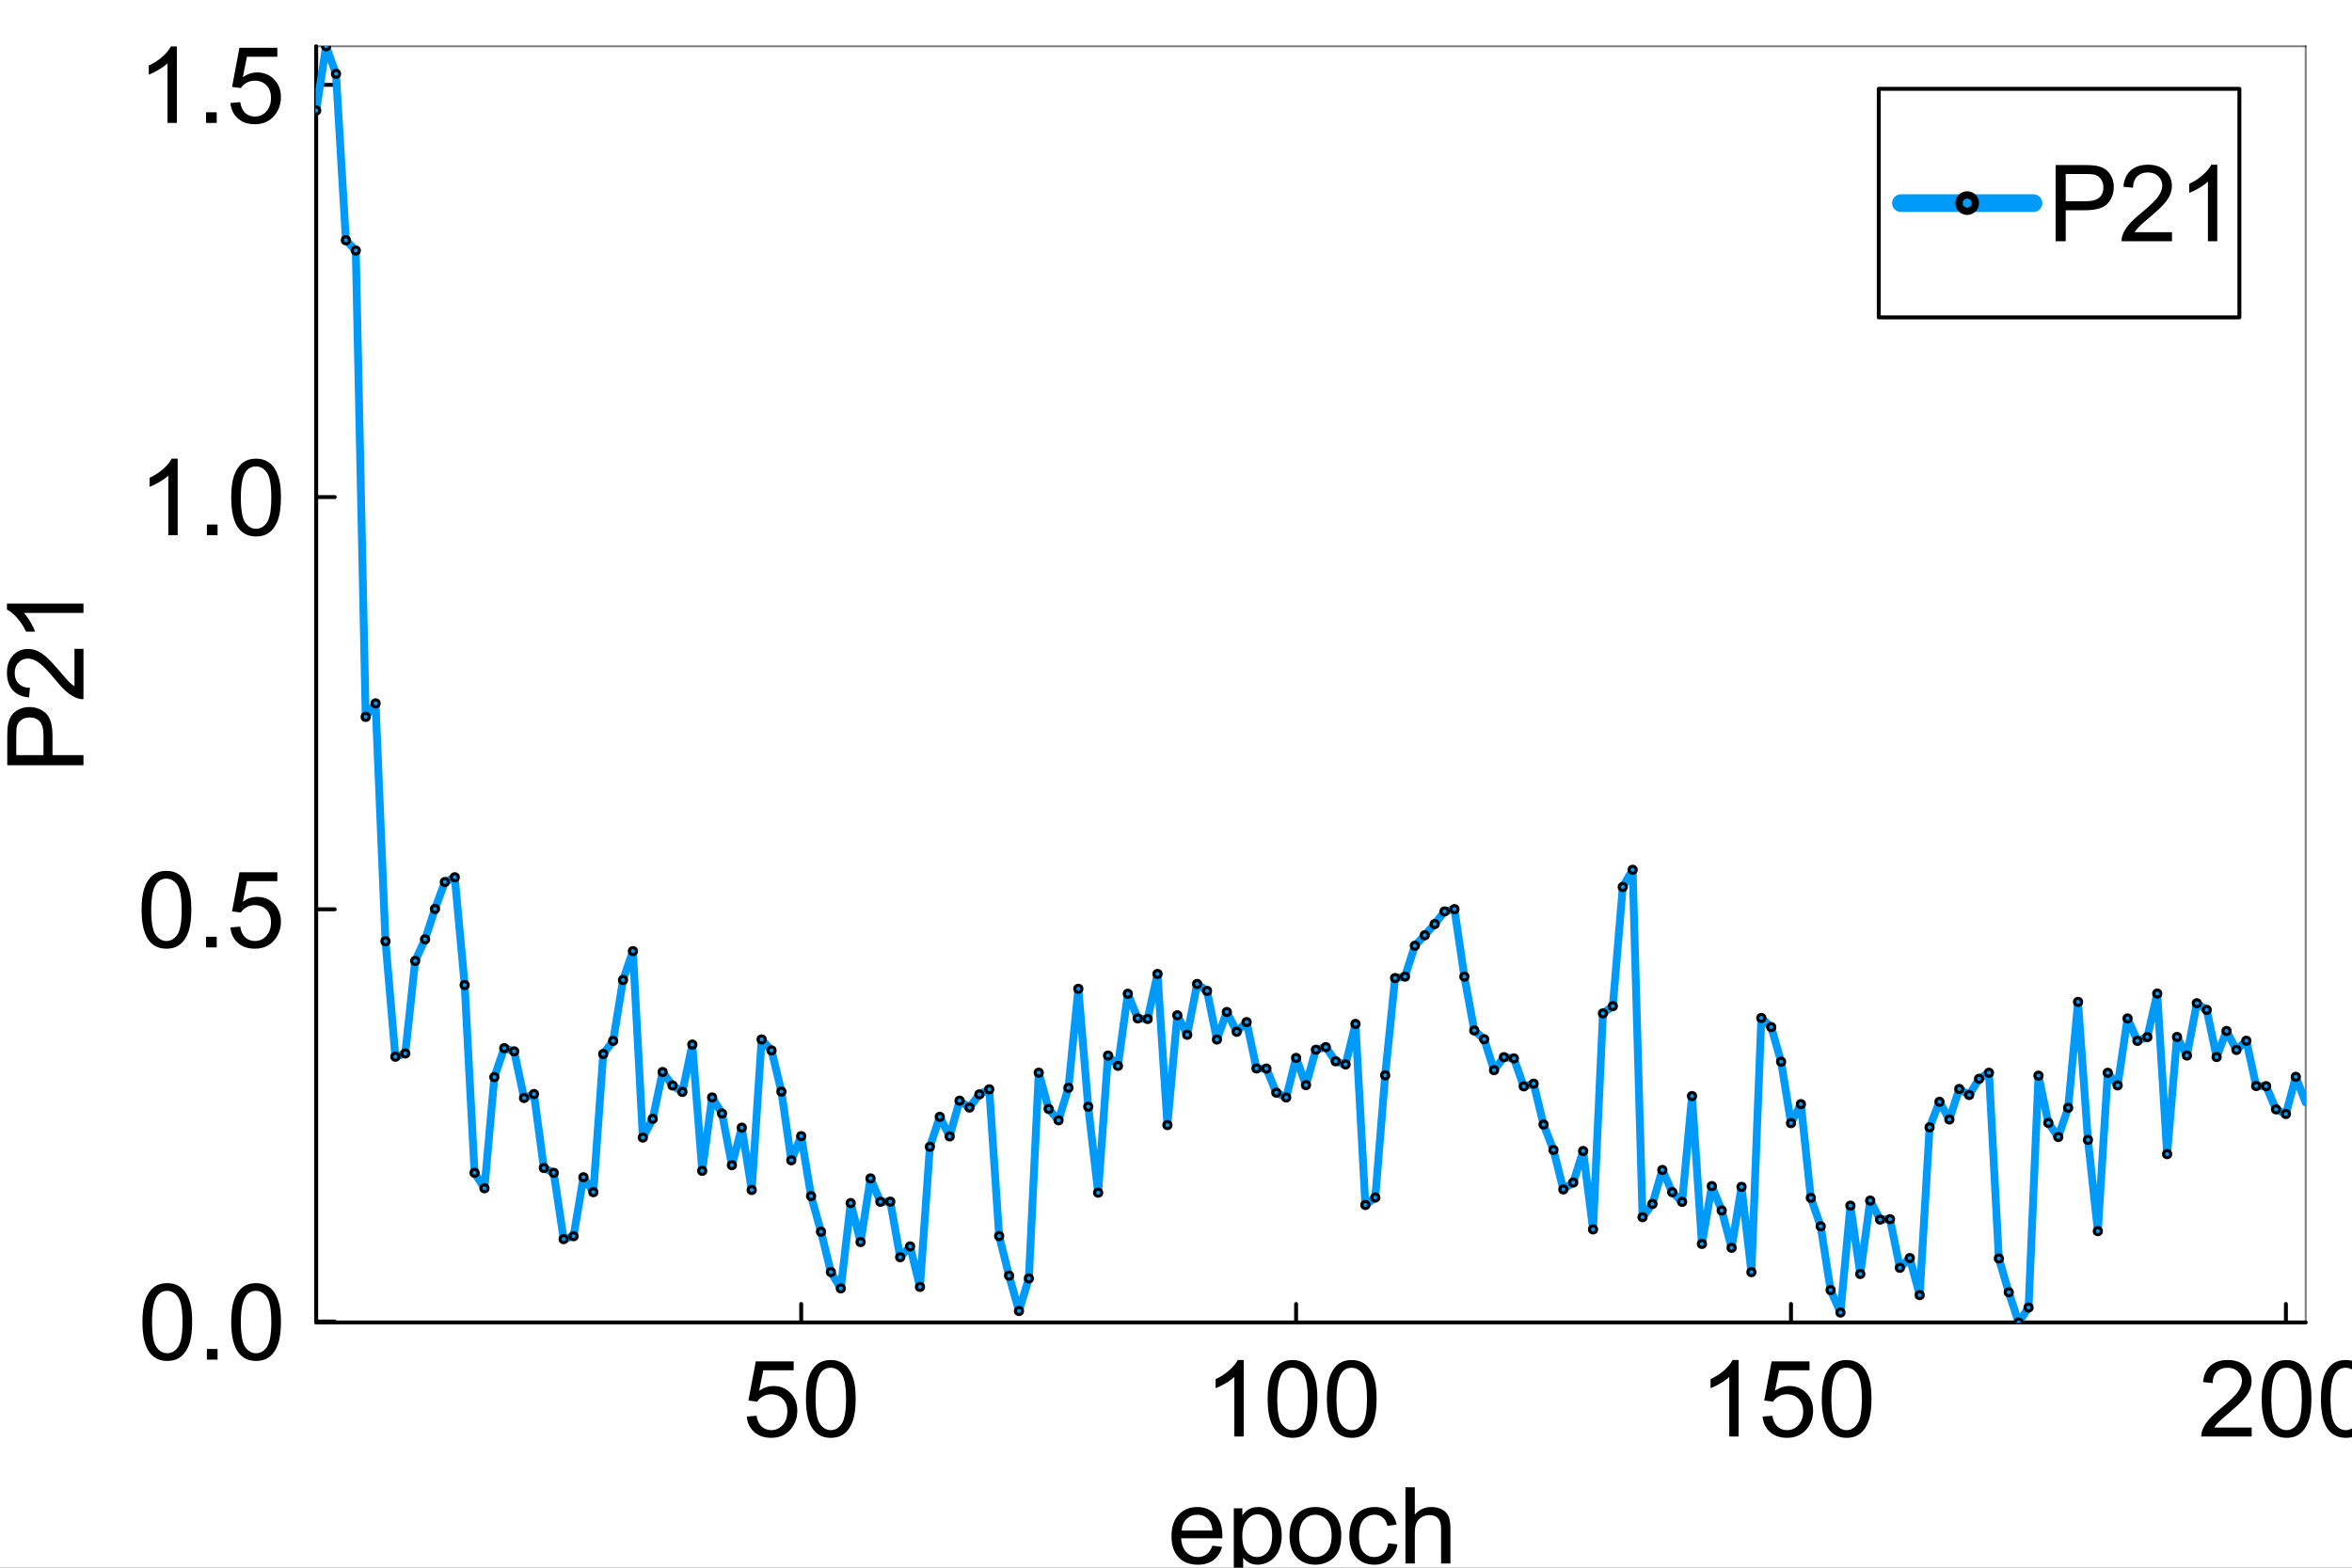<?xml version="1.0" encoding="utf-8"?>
<svg xmlns="http://www.w3.org/2000/svg" xmlns:xlink="http://www.w3.org/1999/xlink" width="600" height="400" viewBox="0 0 2400 1600">
<rect x="0" y="0" width="2400" height="1600" fill="#333333" stroke="none"/>
<defs>
  <clipPath id="clip050">
    <rect x="0" y="0" width="2400" height="1600"/>
  </clipPath>
</defs>
<path clip-path="url(#clip050)" d="M0 1600 L2400 1600 L2400 8.88178e-14 L0 8.88178e-14  Z" fill="#ffffff" fill-rule="evenodd" fill-opacity="1"/>
<defs>
  <clipPath id="clip051">
    <rect x="480" y="0" width="1681" height="1600"/>
  </clipPath>
</defs>
<path clip-path="url(#clip050)" d="M322.653 1349.74 L2352.76 1349.74 L2352.76 47.244 L322.653 47.244  Z" fill="#ffffff" fill-rule="evenodd" fill-opacity="1"/>
<defs>
  <clipPath id="clip052">
    <rect x="322" y="47" width="2031" height="1303"/>
  </clipPath>
</defs>
<polyline clip-path="url(#clip050)" style="stroke:#000000; stroke-linecap:round; stroke-linejoin:round; stroke-width:4; stroke-opacity:1; fill:none" points="322.653,1349.74 2352.76,1349.74 "/>
<polyline clip-path="url(#clip050)" style="stroke:#000000; stroke-linecap:round; stroke-linejoin:round; stroke-width:2; stroke-opacity:0.5; fill:none" points="322.653,47.244 2352.76,47.244 "/>
<polyline clip-path="url(#clip050)" style="stroke:#000000; stroke-linecap:round; stroke-linejoin:round; stroke-width:4; stroke-opacity:1; fill:none" points="817.554,1349.74 817.554,1330.84 "/>
<polyline clip-path="url(#clip050)" style="stroke:#000000; stroke-linecap:round; stroke-linejoin:round; stroke-width:4; stroke-opacity:1; fill:none" points="1322.55,1349.74 1322.55,1330.84 "/>
<polyline clip-path="url(#clip050)" style="stroke:#000000; stroke-linecap:round; stroke-linejoin:round; stroke-width:4; stroke-opacity:1; fill:none" points="1827.56,1349.74 1827.56,1330.84 "/>
<polyline clip-path="url(#clip050)" style="stroke:#000000; stroke-linecap:round; stroke-linejoin:round; stroke-width:4; stroke-opacity:1; fill:none" points="2332.56,1349.74 2332.56,1330.84 "/>
<path clip-path="url(#clip050)" d="M761.992 1445.77 L772.017 1444.92 Q773.131 1452.24 777.162 1455.96 Q781.247 1459.62 786.975 1459.62 Q793.871 1459.62 798.645 1454.42 Q803.418 1449.22 803.418 1440.63 Q803.418 1432.46 798.804 1427.74 Q794.242 1423.02 786.816 1423.02 Q782.201 1423.02 778.488 1425.14 Q774.775 1427.21 772.654 1430.55 L763.69 1429.38 L771.222 1389.44 L809.889 1389.44 L809.889 1398.56 L778.86 1398.56 L774.669 1419.46 Q781.671 1414.58 789.362 1414.58 Q799.546 1414.58 806.548 1421.64 Q813.549 1428.69 813.549 1439.78 Q813.549 1450.33 807.396 1458.02 Q799.918 1467.47 786.975 1467.47 Q776.367 1467.47 769.63 1461.53 Q762.947 1455.58 761.992 1445.77 Z" fill="#000000" fill-rule="nonzero" fill-opacity="1" /><path clip-path="url(#clip050)" d="M822.407 1427.79 Q822.407 1414 825.219 1405.62 Q828.083 1397.18 833.652 1392.62 Q839.275 1388.06 847.762 1388.06 Q854.021 1388.06 858.741 1390.61 Q863.462 1393.1 866.539 1397.87 Q869.615 1402.6 871.365 1409.44 Q873.116 1416.23 873.116 1427.79 Q873.116 1441.48 870.305 1449.91 Q867.493 1458.29 861.871 1462.9 Q856.301 1467.47 847.762 1467.47 Q836.517 1467.47 830.099 1459.4 Q822.407 1449.7 822.407 1427.79 M832.22 1427.79 Q832.22 1446.94 836.676 1453.3 Q841.184 1459.62 847.762 1459.62 Q854.339 1459.62 858.794 1453.25 Q863.303 1446.89 863.303 1427.79 Q863.303 1408.59 858.794 1402.28 Q854.339 1395.96 847.656 1395.96 Q841.078 1395.96 837.153 1401.53 Q832.22 1408.64 832.22 1427.79 Z" fill="#000000" fill-rule="nonzero" fill-opacity="1" /><path clip-path="url(#clip050)" d="M1269.09 1466.14 L1259.54 1466.14 L1259.54 1405.3 Q1256.09 1408.59 1250.47 1411.88 Q1244.9 1415.17 1240.45 1416.81 L1240.45 1407.58 Q1248.45 1403.82 1254.45 1398.46 Q1260.44 1393.1 1262.94 1388.06 L1269.09 1388.06 L1269.09 1466.14 Z" fill="#000000" fill-rule="nonzero" fill-opacity="1" /><path clip-path="url(#clip050)" d="M1293.54 1427.79 Q1293.54 1414 1296.35 1405.62 Q1299.22 1397.18 1304.79 1392.62 Q1310.41 1388.06 1318.89 1388.06 Q1325.15 1388.06 1329.87 1390.61 Q1334.6 1393.1 1337.67 1397.87 Q1340.75 1402.6 1342.5 1409.44 Q1344.25 1416.23 1344.25 1427.79 Q1344.25 1441.48 1341.44 1449.91 Q1338.63 1458.29 1333 1462.9 Q1327.43 1467.47 1318.89 1467.47 Q1307.65 1467.47 1301.23 1459.4 Q1293.54 1449.7 1293.54 1427.79 M1303.35 1427.79 Q1303.35 1446.94 1307.81 1453.3 Q1312.32 1459.62 1318.89 1459.62 Q1325.47 1459.62 1329.93 1453.25 Q1334.44 1446.89 1334.44 1427.79 Q1334.44 1408.59 1329.93 1402.28 Q1325.47 1395.96 1318.79 1395.96 Q1312.21 1395.96 1308.29 1401.53 Q1303.35 1408.64 1303.35 1427.79 Z" fill="#000000" fill-rule="nonzero" fill-opacity="1" /><path clip-path="url(#clip050)" d="M1353.96 1427.79 Q1353.96 1414 1356.77 1405.62 Q1359.63 1397.18 1365.2 1392.62 Q1370.82 1388.06 1379.31 1388.06 Q1385.57 1388.06 1390.29 1390.61 Q1395.01 1393.1 1398.09 1397.87 Q1401.16 1402.6 1402.91 1409.44 Q1404.66 1416.23 1404.66 1427.79 Q1404.66 1441.48 1401.85 1449.91 Q1399.04 1458.29 1393.42 1462.9 Q1387.85 1467.47 1379.31 1467.47 Q1368.06 1467.47 1361.65 1459.4 Q1353.96 1449.7 1353.96 1427.79 M1363.77 1427.79 Q1363.77 1446.94 1368.22 1453.3 Q1372.73 1459.62 1379.31 1459.62 Q1385.89 1459.62 1390.34 1453.25 Q1394.85 1446.89 1394.85 1427.79 Q1394.85 1408.59 1390.34 1402.28 Q1385.89 1395.96 1379.2 1395.96 Q1372.63 1395.96 1368.7 1401.53 Q1363.77 1408.64 1363.77 1427.79 Z" fill="#000000" fill-rule="nonzero" fill-opacity="1" /><path clip-path="url(#clip050)" d="M1774.09 1466.14 L1764.54 1466.14 L1764.54 1405.3 Q1761.09 1408.59 1755.47 1411.88 Q1749.9 1415.17 1745.45 1416.81 L1745.45 1407.58 Q1753.46 1403.82 1759.45 1398.46 Q1765.44 1393.1 1767.94 1388.06 L1774.09 1388.06 L1774.09 1466.14 Z" fill="#000000" fill-rule="nonzero" fill-opacity="1" /><path clip-path="url(#clip050)" d="M1798.54 1445.77 L1808.57 1444.92 Q1809.68 1452.24 1813.71 1455.96 Q1817.8 1459.62 1823.52 1459.62 Q1830.42 1459.62 1835.19 1454.42 Q1839.97 1449.22 1839.97 1440.63 Q1839.97 1432.46 1835.35 1427.74 Q1830.79 1423.02 1823.36 1423.02 Q1818.75 1423.02 1815.04 1425.14 Q1811.32 1427.21 1809.2 1430.55 L1800.24 1429.38 L1807.77 1389.44 L1846.44 1389.44 L1846.44 1398.56 L1815.41 1398.56 L1811.22 1419.46 Q1818.22 1414.58 1825.91 1414.58 Q1836.1 1414.58 1843.1 1421.64 Q1850.1 1428.69 1850.1 1439.78 Q1850.1 1450.33 1843.95 1458.02 Q1836.47 1467.47 1823.52 1467.47 Q1812.92 1467.47 1806.18 1461.53 Q1799.5 1455.58 1798.54 1445.77 Z" fill="#000000" fill-rule="nonzero" fill-opacity="1" /><path clip-path="url(#clip050)" d="M1858.96 1427.79 Q1858.96 1414 1861.77 1405.62 Q1864.63 1397.18 1870.2 1392.62 Q1875.82 1388.06 1884.31 1388.06 Q1890.57 1388.06 1895.29 1390.61 Q1900.01 1393.1 1903.09 1397.87 Q1906.16 1402.6 1907.91 1409.44 Q1909.66 1416.23 1909.66 1427.79 Q1909.66 1441.48 1906.85 1449.91 Q1904.04 1458.29 1898.42 1462.9 Q1892.85 1467.47 1884.31 1467.47 Q1873.07 1467.47 1866.65 1459.4 Q1858.96 1449.7 1858.96 1427.79 M1868.77 1427.79 Q1868.77 1446.94 1873.22 1453.3 Q1877.73 1459.62 1884.31 1459.62 Q1890.89 1459.62 1895.34 1453.25 Q1899.85 1446.89 1899.85 1427.79 Q1899.85 1408.59 1895.34 1402.28 Q1890.89 1395.96 1884.2 1395.96 Q1877.63 1395.96 1873.7 1401.53 Q1868.77 1408.64 1868.77 1427.79 Z" fill="#000000" fill-rule="nonzero" fill-opacity="1" /><path clip-path="url(#clip050)" d="M2297.63 1456.96 L2297.63 1466.14 L2246.23 1466.14 Q2246.12 1462.69 2247.34 1459.51 Q2249.31 1454.26 2253.6 1449.17 Q2257.95 1444.07 2266.12 1437.39 Q2278.8 1426.99 2283.25 1420.95 Q2287.71 1414.85 2287.71 1409.44 Q2287.71 1403.76 2283.62 1399.89 Q2279.59 1395.96 2273.07 1395.96 Q2266.17 1395.96 2262.04 1400.1 Q2257.9 1404.24 2257.85 1411.56 L2248.03 1410.55 Q2249.04 1399.57 2255.62 1393.84 Q2262.2 1388.06 2273.28 1388.06 Q2284.47 1388.06 2291 1394.27 Q2297.52 1400.47 2297.52 1409.65 Q2297.52 1414.32 2295.61 1418.83 Q2293.7 1423.33 2289.25 1428.32 Q2284.84 1433.31 2274.55 1442.01 Q2265.96 1449.22 2263.52 1451.82 Q2261.08 1454.36 2259.49 1456.96 L2297.63 1456.96 Z" fill="#000000" fill-rule="nonzero" fill-opacity="1" /><path clip-path="url(#clip050)" d="M2307.86 1427.79 Q2307.86 1414 2310.68 1405.62 Q2313.54 1397.18 2319.11 1392.62 Q2324.73 1388.06 2333.22 1388.06 Q2339.48 1388.06 2344.2 1390.61 Q2348.92 1393.1 2352 1397.87 Q2355.07 1402.6 2356.82 1409.44 Q2358.57 1416.23 2358.57 1427.79 Q2358.57 1441.48 2355.76 1449.91 Q2352.95 1458.29 2347.33 1462.9 Q2341.76 1467.47 2333.22 1467.47 Q2321.97 1467.47 2315.56 1459.4 Q2307.86 1449.7 2307.86 1427.79 M2317.68 1427.79 Q2317.68 1446.94 2322.13 1453.3 Q2326.64 1459.62 2333.22 1459.62 Q2339.8 1459.62 2344.25 1453.25 Q2348.76 1446.89 2348.76 1427.79 Q2348.76 1408.59 2344.25 1402.28 Q2339.8 1395.96 2333.11 1395.96 Q2326.54 1395.96 2322.61 1401.53 Q2317.68 1408.64 2317.68 1427.79 Z" fill="#000000" fill-rule="nonzero" fill-opacity="1" /><path clip-path="url(#clip050)" d="M2368.28 1427.79 Q2368.28 1414 2371.09 1405.62 Q2373.96 1397.18 2379.52 1392.62 Q2385.15 1388.06 2393.63 1388.06 Q2399.89 1388.06 2404.61 1390.61 Q2409.33 1393.1 2412.41 1397.87 Q2415.49 1402.6 2417.24 1409.44 Q2418.99 1416.23 2418.99 1427.79 Q2418.99 1441.48 2416.18 1449.91 Q2413.37 1458.29 2407.74 1462.9 Q2402.17 1467.47 2393.63 1467.47 Q2382.39 1467.47 2375.97 1459.4 Q2368.28 1449.7 2368.28 1427.79 M2378.09 1427.79 Q2378.09 1446.94 2382.55 1453.3 Q2387.06 1459.62 2393.63 1459.62 Q2400.21 1459.62 2404.67 1453.25 Q2409.18 1446.89 2409.18 1427.79 Q2409.18 1408.59 2404.67 1402.28 Q2400.21 1395.96 2393.53 1395.96 Q2386.95 1395.96 2383.03 1401.53 Q2378.09 1408.64 2378.09 1427.79 Z" fill="#000000" fill-rule="nonzero" fill-opacity="1" /><path clip-path="url(#clip050)" d="M1237.14 1577.55 L1247 1578.77 Q1244.67 1587.42 1238.36 1592.19 Q1232.04 1596.96 1222.23 1596.96 Q1209.87 1596.96 1202.61 1589.38 Q1195.39 1581.74 1195.39 1568 Q1195.39 1553.79 1202.71 1545.94 Q1210.03 1538.09 1221.7 1538.09 Q1233 1538.09 1240.16 1545.78 Q1247.32 1553.47 1247.32 1567.42 Q1247.32 1568.27 1247.27 1569.97 L1205.26 1569.97 Q1205.79 1579.25 1210.51 1584.18 Q1215.23 1589.11 1222.28 1589.11 Q1227.54 1589.11 1231.25 1586.36 Q1234.96 1583.6 1237.14 1577.55 M1205.79 1562.12 L1237.24 1562.12 Q1236.61 1555.01 1233.64 1551.45 Q1229.07 1545.94 1221.81 1545.94 Q1215.23 1545.94 1210.72 1550.34 Q1206.27 1554.74 1205.79 1562.12 Z" fill="#000000" fill-rule="nonzero" fill-opacity="1" /><path clip-path="url(#clip050)" d="M1258.99 1617.28 L1258.99 1539.36 L1267.69 1539.36 L1267.69 1546.68 Q1270.77 1542.38 1274.64 1540.26 Q1278.51 1538.09 1284.03 1538.09 Q1291.24 1538.09 1296.76 1541.8 Q1302.27 1545.51 1305.08 1552.3 Q1307.89 1559.04 1307.89 1567.1 Q1307.89 1575.75 1304.77 1582.7 Q1301.69 1589.59 1295.75 1593.3 Q1289.86 1596.96 1283.34 1596.96 Q1278.56 1596.96 1274.74 1594.95 Q1270.98 1592.93 1268.54 1589.86 L1268.54 1617.28 L1258.99 1617.28 M1267.64 1567.84 Q1267.64 1578.72 1272.04 1583.92 Q1276.44 1589.11 1282.7 1589.11 Q1289.06 1589.11 1293.57 1583.76 Q1298.14 1578.35 1298.14 1567.05 Q1298.14 1556.28 1293.68 1550.92 Q1289.28 1545.57 1283.12 1545.57 Q1277.02 1545.57 1272.3 1551.3 Q1267.64 1556.97 1267.64 1567.84 Z" fill="#000000" fill-rule="nonzero" fill-opacity="1" /><path clip-path="url(#clip050)" d="M1315.85 1567.53 Q1315.85 1551.88 1324.55 1544.35 Q1331.82 1538.09 1342.27 1538.09 Q1353.88 1538.09 1361.26 1545.73 Q1368.63 1553.31 1368.63 1566.73 Q1368.63 1577.6 1365.34 1583.86 Q1362.1 1590.07 1355.85 1593.52 Q1349.64 1596.96 1342.27 1596.96 Q1330.44 1596.96 1323.12 1589.38 Q1315.85 1581.79 1315.85 1567.53 M1325.66 1567.53 Q1325.66 1578.35 1330.38 1583.76 Q1335.11 1589.11 1342.27 1589.11 Q1349.37 1589.11 1354.09 1583.7 Q1358.82 1578.29 1358.82 1567.21 Q1358.82 1556.76 1354.04 1551.4 Q1349.32 1545.99 1342.27 1545.99 Q1335.11 1545.99 1330.38 1551.35 Q1325.66 1556.71 1325.66 1567.53 Z" fill="#000000" fill-rule="nonzero" fill-opacity="1" /><path clip-path="url(#clip050)" d="M1416.58 1575.06 L1425.97 1576.28 Q1424.43 1585.99 1418.06 1591.5 Q1411.75 1596.96 1402.52 1596.96 Q1390.96 1596.96 1383.9 1589.43 Q1376.9 1581.85 1376.9 1567.74 Q1376.9 1558.62 1379.93 1551.77 Q1382.95 1544.93 1389.1 1541.54 Q1395.31 1538.09 1402.58 1538.09 Q1411.75 1538.09 1417.59 1542.76 Q1423.42 1547.37 1425.07 1555.91 L1415.78 1557.34 Q1414.46 1551.67 1411.06 1548.8 Q1407.72 1545.94 1402.95 1545.94 Q1395.73 1545.94 1391.22 1551.14 Q1386.72 1556.28 1386.72 1567.47 Q1386.72 1578.82 1391.07 1583.97 Q1395.41 1589.11 1402.42 1589.11 Q1408.04 1589.11 1411.8 1585.67 Q1415.57 1582.22 1416.58 1575.06 Z" fill="#000000" fill-rule="nonzero" fill-opacity="1" /><path clip-path="url(#clip050)" d="M1434.14 1595.69 L1434.14 1517.93 L1443.68 1517.93 L1443.68 1545.83 Q1450.37 1538.09 1460.55 1538.09 Q1466.81 1538.09 1471.42 1540.58 Q1476.04 1543.02 1478 1547.37 Q1480.02 1551.72 1480.02 1559.99 L1480.02 1595.69 L1470.47 1595.69 L1470.47 1559.99 Q1470.47 1552.83 1467.34 1549.6 Q1464.26 1546.31 1458.59 1546.31 Q1454.34 1546.31 1450.58 1548.54 Q1446.87 1550.71 1445.27 1554.48 Q1443.68 1558.24 1443.68 1564.87 L1443.68 1595.69 L1434.14 1595.69 Z" fill="#000000" fill-rule="nonzero" fill-opacity="1" /><polyline clip-path="url(#clip050)" style="stroke:#000000; stroke-linecap:round; stroke-linejoin:round; stroke-width:4; stroke-opacity:1; fill:none" points="322.653,1349.74 322.653,47.244 "/>
<polyline clip-path="url(#clip050)" style="stroke:#000000; stroke-linecap:round; stroke-linejoin:round; stroke-width:2; stroke-opacity:0.5; fill:none" points="2352.76,1349.74 2352.76,47.244 "/>
<polyline clip-path="url(#clip050)" style="stroke:#000000; stroke-linecap:round; stroke-linejoin:round; stroke-width:4; stroke-opacity:1; fill:none" points="322.653,1348.77 341.551,1348.77 "/>
<polyline clip-path="url(#clip050)" style="stroke:#000000; stroke-linecap:round; stroke-linejoin:round; stroke-width:4; stroke-opacity:1; fill:none" points="322.653,928.044 341.551,928.044 "/>
<polyline clip-path="url(#clip050)" style="stroke:#000000; stroke-linecap:round; stroke-linejoin:round; stroke-width:4; stroke-opacity:1; fill:none" points="322.653,507.319 341.551,507.319 "/>
<polyline clip-path="url(#clip050)" style="stroke:#000000; stroke-linecap:round; stroke-linejoin:round; stroke-width:4; stroke-opacity:1; fill:none" points="322.653,86.594 341.551,86.594 "/>
<path clip-path="url(#clip050)" d="M145.349 1349.3 Q145.349 1335.51 148.16 1327.13 Q151.024 1318.69 156.594 1314.13 Q162.216 1309.57 170.703 1309.57 Q176.962 1309.57 181.683 1312.12 Q186.404 1314.61 189.48 1319.38 Q192.556 1324.1 194.307 1330.95 Q196.057 1337.74 196.057 1349.3 Q196.057 1362.98 193.246 1371.42 Q190.435 1379.8 184.812 1384.41 Q179.243 1388.98 170.703 1388.98 Q159.458 1388.98 153.04 1380.91 Q145.349 1371.21 145.349 1349.3 M155.162 1349.3 Q155.162 1368.45 159.617 1374.81 Q164.126 1381.13 170.703 1381.13 Q177.28 1381.13 181.736 1374.76 Q186.244 1368.4 186.244 1349.3 Q186.244 1330.1 181.736 1323.79 Q177.28 1317.47 170.597 1317.47 Q164.02 1317.47 160.095 1323.04 Q155.162 1330.15 155.162 1349.3 Z" fill="#000000" fill-rule="nonzero" fill-opacity="1" /><path clip-path="url(#clip050)" d="M211.121 1387.65 L211.121 1376.78 L221.995 1376.78 L221.995 1387.65 L211.121 1387.65 Z" fill="#000000" fill-rule="nonzero" fill-opacity="1" /><path clip-path="url(#clip050)" d="M235.945 1349.3 Q235.945 1335.51 238.756 1327.13 Q241.621 1318.69 247.19 1314.13 Q252.813 1309.57 261.299 1309.57 Q267.558 1309.57 272.279 1312.12 Q277 1314.61 280.076 1319.38 Q283.153 1324.1 284.903 1330.95 Q286.653 1337.74 286.653 1349.3 Q286.653 1362.98 283.842 1371.42 Q281.031 1379.8 275.409 1384.41 Q269.839 1388.98 261.299 1388.98 Q250.054 1388.98 243.636 1380.91 Q235.945 1371.21 235.945 1349.3 M245.758 1349.3 Q245.758 1368.45 250.213 1374.81 Q254.722 1381.13 261.299 1381.13 Q267.877 1381.13 272.332 1374.76 Q276.841 1368.4 276.841 1349.3 Q276.841 1330.1 272.332 1323.79 Q267.877 1317.47 261.193 1317.47 Q254.616 1317.47 250.691 1323.04 Q245.758 1330.15 245.758 1349.3 Z" fill="#000000" fill-rule="nonzero" fill-opacity="1" /><path clip-path="url(#clip050)" d="M144.5 928.575 Q144.5 914.784 147.311 906.403 Q150.176 897.969 155.745 893.407 Q161.368 888.846 169.854 888.846 Q176.113 888.846 180.834 891.392 Q185.555 893.885 188.631 898.659 Q191.708 903.379 193.458 910.222 Q195.209 917.011 195.209 928.575 Q195.209 942.259 192.397 950.693 Q189.586 959.074 183.964 963.689 Q178.394 968.25 169.854 968.25 Q158.609 968.25 152.191 960.188 Q144.5 950.481 144.5 928.575 M154.313 928.575 Q154.313 947.723 158.769 954.088 Q163.277 960.4 169.854 960.4 Q176.432 960.4 180.887 954.035 Q185.396 947.67 185.396 928.575 Q185.396 909.373 180.887 903.061 Q176.432 896.749 169.748 896.749 Q163.171 896.749 159.246 902.319 Q154.313 909.426 154.313 928.575 Z" fill="#000000" fill-rule="nonzero" fill-opacity="1" /><path clip-path="url(#clip050)" d="M210.273 966.924 L210.273 956.05 L221.146 956.05 L221.146 966.924 L210.273 966.924 Z" fill="#000000" fill-rule="nonzero" fill-opacity="1" /><path clip-path="url(#clip050)" d="M235.096 946.556 L245.121 945.707 Q246.235 953.027 250.266 956.74 Q254.351 960.4 260.079 960.4 Q266.975 960.4 271.749 955.202 Q276.522 950.004 276.522 941.411 Q276.522 933.242 271.908 928.521 Q267.346 923.801 259.92 923.801 Q255.306 923.801 251.593 925.922 Q247.88 927.991 245.758 931.333 L236.794 930.166 L244.326 890.225 L282.994 890.225 L282.994 899.348 L251.964 899.348 L247.773 920.247 Q254.775 915.367 262.466 915.367 Q272.65 915.367 279.652 922.422 Q286.653 929.476 286.653 940.562 Q286.653 951.117 280.501 958.809 Q273.022 968.25 260.079 968.25 Q249.471 968.25 242.734 962.309 Q236.051 956.369 235.096 946.556 Z" fill="#000000" fill-rule="nonzero" fill-opacity="1" /><path clip-path="url(#clip050)" d="M181.312 546.199 L171.764 546.199 L171.764 485.359 Q168.316 488.648 162.694 491.937 Q157.124 495.225 152.669 496.869 L152.669 487.64 Q160.678 483.874 166.672 478.517 Q172.666 473.16 175.159 468.121 L181.312 468.121 L181.312 546.199 Z" fill="#000000" fill-rule="nonzero" fill-opacity="1" /><path clip-path="url(#clip050)" d="M211.121 546.199 L211.121 535.325 L221.995 535.325 L221.995 546.199 L211.121 546.199 Z" fill="#000000" fill-rule="nonzero" fill-opacity="1" /><path clip-path="url(#clip050)" d="M235.945 507.849 Q235.945 494.058 238.756 485.678 Q241.621 477.244 247.19 472.682 Q252.813 468.121 261.299 468.121 Q267.558 468.121 272.279 470.667 Q277 473.16 280.076 477.933 Q283.153 482.654 284.903 489.497 Q286.653 496.286 286.653 507.849 Q286.653 521.534 283.842 529.968 Q281.031 538.349 275.409 542.963 Q269.839 547.525 261.299 547.525 Q250.054 547.525 243.636 539.462 Q235.945 529.756 235.945 507.849 M245.758 507.849 Q245.758 526.997 250.213 533.363 Q254.722 539.675 261.299 539.675 Q267.877 539.675 272.332 533.31 Q276.841 526.944 276.841 507.849 Q276.841 488.648 272.332 482.336 Q267.877 476.024 261.193 476.024 Q254.616 476.024 250.691 481.593 Q245.758 488.701 245.758 507.849 Z" fill="#000000" fill-rule="nonzero" fill-opacity="1" /><path clip-path="url(#clip050)" d="M180.463 125.473 L170.915 125.473 L170.915 64.634 Q167.467 67.923 161.845 71.211 Q156.276 74.5 151.82 76.144 L151.82 66.915 Q159.829 63.149 165.823 57.791 Q171.817 52.434 174.31 47.395 L180.463 47.395 L180.463 125.473 Z" fill="#000000" fill-rule="nonzero" fill-opacity="1" /><path clip-path="url(#clip050)" d="M210.273 125.473 L210.273 114.6 L221.146 114.6 L221.146 125.473 L210.273 125.473 Z" fill="#000000" fill-rule="nonzero" fill-opacity="1" /><path clip-path="url(#clip050)" d="M235.096 105.105 L245.121 104.257 Q246.235 111.576 250.266 115.289 Q254.351 118.949 260.079 118.949 Q266.975 118.949 271.749 113.751 Q276.522 108.553 276.522 99.96 Q276.522 91.792 271.908 87.071 Q267.346 82.35 259.92 82.35 Q255.306 82.35 251.593 84.472 Q247.88 86.54 245.758 89.882 L236.794 88.715 L244.326 48.774 L282.994 48.774 L282.994 57.898 L251.964 57.898 L247.773 78.796 Q254.775 73.916 262.466 73.916 Q272.65 73.916 279.652 80.971 Q286.653 88.026 286.653 99.112 Q286.653 109.667 280.501 117.358 Q273.022 126.8 260.079 126.8 Q249.471 126.8 242.734 120.859 Q236.051 114.918 235.096 105.105 Z" fill="#000000" fill-rule="nonzero" fill-opacity="1" /><path clip-path="url(#clip050)" d="M85.172 780.973 L7.412 780.973 L7.412 751.64 Q7.412 743.896 8.155 739.812 Q9.11 734.083 11.815 730.211 Q14.467 726.339 19.294 724.005 Q24.12 721.618 29.902 721.618 Q39.821 721.618 46.717 727.93 Q53.559 734.242 53.559 750.739 L53.559 770.683 L85.172 770.683 L85.172 780.973 M44.383 770.683 L44.383 750.579 Q44.383 740.608 40.67 736.417 Q36.957 732.227 30.22 732.227 Q25.34 732.227 21.893 734.72 Q18.392 737.16 17.278 741.191 Q16.588 743.79 16.588 750.792 L16.588 770.683 L44.383 770.683 Z" fill="#000000" fill-rule="nonzero" fill-opacity="1" /><path clip-path="url(#clip050)" d="M75.996 662.211 L85.172 662.211 L85.172 713.609 Q81.724 713.715 78.542 712.495 Q73.291 710.533 68.199 706.236 Q63.107 701.887 56.423 693.718 Q46.027 681.041 39.98 676.586 Q33.88 672.13 28.47 672.13 Q22.794 672.13 18.922 676.214 Q14.997 680.245 14.997 686.77 Q14.997 693.665 19.134 697.802 Q23.272 701.94 30.592 701.993 L29.584 711.806 Q18.604 710.798 12.876 704.221 Q7.094 697.643 7.094 686.557 Q7.094 675.366 13.3 668.841 Q19.506 662.317 28.682 662.317 Q33.35 662.317 37.858 664.227 Q42.367 666.136 47.353 670.592 Q52.339 674.994 61.038 685.284 Q68.252 693.877 70.851 696.317 Q73.397 698.757 75.996 700.348 L75.996 662.211 Z" fill="#000000" fill-rule="nonzero" fill-opacity="1" /><path clip-path="url(#clip050)" d="M85.172 616.011 L85.172 625.559 L24.333 625.559 Q27.621 629.007 30.91 634.629 Q34.199 640.198 35.843 644.654 L26.613 644.654 Q22.848 636.645 17.49 630.651 Q12.133 624.657 7.094 622.164 L7.094 616.011 L85.172 616.011 Z" fill="#000000" fill-rule="nonzero" fill-opacity="1" /><polyline clip-path="url(#clip052)" style="stroke:#009af9; stroke-linecap:round; stroke-linejoin:round; stroke-width:8; stroke-opacity:1; fill:none" points="322.653,112.762 332.754,47.244 342.854,75.321 352.954,245.174 363.054,255.67 373.154,731.658 383.254,717.837 393.354,960.661 403.454,1078.52 413.554,1075.21 423.654,980.729 433.754,958.698 443.854,927.703 453.954,900.214 464.054,895.327 474.154,1005.33 484.254,1196.94 494.354,1212.78 504.454,1099.34 514.554,1069.77 524.654,1073.01 534.754,1120.62 544.854,1116.57 554.954,1192.1 565.054,1196.98 575.154,1264.65 585.254,1261.69 595.354,1201.5 605.454,1216.74 615.554,1075.73 625.654,1062.35 635.754,1000.19 645.854,970.718 655.954,1161.02 666.054,1141.88 676.154,1094.11 686.254,1107.84 696.354,1114.39 706.454,1066.08 716.554,1194.98 726.654,1120.07 736.754,1136.43 746.854,1189.21 756.954,1150.89 767.054,1214.51 777.154,1060.85 787.254,1072.04 797.354,1114.09 807.454,1184.22 817.554,1159.55 827.654,1220.76 837.754,1257.09 847.854,1298.29 857.954,1314.95 868.054,1227.85 878.154,1267.64 888.254,1202.69 898.354,1226.57 908.454,1226.41 918.554,1283.15 928.654,1272.08 938.754,1313.43 948.854,1170.44 958.954,1139.83 969.054,1159.84 979.154,1123.34 989.254,1130.39 999.354,1116.94 1009.45,1111.77 1019.55,1261.55 1029.65,1301.9 1039.75,1337.99 1049.85,1304.75 1059.95,1094.78 1070.05,1131.8 1080.15,1143.4 1090.25,1110.18 1100.35,1009.17 1110.45,1129.5 1120.55,1217.28 1130.65,1077.3 1140.75,1087.86 1150.85,1014.24 1160.95,1039.4 1171.05,1039.98 1181.15,993.978 1191.25,1148.28 1201.35,1036.2 1211.45,1056.11 1221.55,1004.23 1231.65,1011.33 1241.75,1060.96 1251.85,1032.84 1261.95,1053.04 1272.05,1043.16 1282.15,1090.47 1292.25,1090.59 1302.35,1115.18 1312.45,1120.13 1322.55,1079.72 1332.65,1107.46 1342.75,1071.38 1352.85,1068.67 1362.95,1083.17 1373.05,1086.41 1383.15,1045.02 1393.25,1229.83 1403.35,1222.21 1413.45,1097.48 1423.55,998.199 1433.65,996.776 1443.75,965.256 1453.85,954.528 1463.95,943.156 1474.05,930.225 1484.15,927.889 1494.25,996.726 1504.35,1051.67 1514.45,1060.63 1524.55,1092.22 1534.65,1078.95 1544.75,1080.2 1554.85,1108.76 1564.95,1105.99 1575.05,1147.69 1585.15,1173.62 1595.26,1213.92 1605.36,1206.92 1615.46,1174.71 1625.56,1254.75 1635.66,1034.26 1645.76,1026.89 1655.86,905.252 1665.96,887.696 1676.06,1242.25 1686.16,1228.76 1696.26,1194.04 1706.36,1216.74 1716.46,1226.65 1726.56,1118.64 1736.66,1269.56 1746.76,1210.52 1756.86,1235.39 1766.96,1273.54 1777.06,1211.32 1787.16,1298.38 1797.26,1038.92 1807.36,1048.26 1817.46,1083.58 1827.56,1146.29 1837.66,1126.87 1847.76,1222.53 1857.86,1251.57 1867.96,1316.64 1878.06,1339.58 1888.16,1230.47 1898.26,1300.24 1908.36,1225.3 1918.46,1244.73 1928.56,1244.26 1938.66,1293.94 1948.76,1283.98 1958.86,1321.79 1968.96,1150.57 1979.06,1124.51 1989.16,1142.54 1999.26,1111.38 2009.36,1117.56 2019.46,1101.04 2029.56,1094.83 2039.66,1284.39 2049.76,1318.91 2059.86,1349.74 2069.96,1334.49 2080.06,1097.8 2090.16,1146.04 2100.26,1160.41 2110.36,1130.63 2120.46,1022.54 2130.56,1163.37 2140.66,1256.5 2150.76,1094.9 2160.86,1107.78 2170.96,1039.42 2181.06,1062.31 2191.16,1058.49 2201.26,1014.03 2211.36,1177.92 2221.46,1058.32 2231.56,1077.3 2241.66,1023.91 2251.76,1030.7 2261.86,1078.8 2271.96,1052.21 2282.06,1071.58 2292.16,1062.19 2302.26,1108.42 2312.36,1108.53 2322.46,1132.21 2332.56,1136.97 2342.66,1099.01 2352.76,1125.31 "/>
<circle clip-path="url(#clip052)" cx="322.653" cy="112.762" r="3.6" fill="#009af9" fill-rule="evenodd" fill-opacity="1" stroke="#000000" stroke-opacity="1" stroke-width="3.2"/>
<circle clip-path="url(#clip052)" cx="332.754" cy="47.244" r="3.6" fill="#009af9" fill-rule="evenodd" fill-opacity="1" stroke="#000000" stroke-opacity="1" stroke-width="3.2"/>
<circle clip-path="url(#clip052)" cx="342.854" cy="75.321" r="3.6" fill="#009af9" fill-rule="evenodd" fill-opacity="1" stroke="#000000" stroke-opacity="1" stroke-width="3.2"/>
<circle clip-path="url(#clip052)" cx="352.954" cy="245.174" r="3.6" fill="#009af9" fill-rule="evenodd" fill-opacity="1" stroke="#000000" stroke-opacity="1" stroke-width="3.2"/>
<circle clip-path="url(#clip052)" cx="363.054" cy="255.67" r="3.6" fill="#009af9" fill-rule="evenodd" fill-opacity="1" stroke="#000000" stroke-opacity="1" stroke-width="3.2"/>
<circle clip-path="url(#clip052)" cx="373.154" cy="731.658" r="3.6" fill="#009af9" fill-rule="evenodd" fill-opacity="1" stroke="#000000" stroke-opacity="1" stroke-width="3.2"/>
<circle clip-path="url(#clip052)" cx="383.254" cy="717.837" r="3.6" fill="#009af9" fill-rule="evenodd" fill-opacity="1" stroke="#000000" stroke-opacity="1" stroke-width="3.2"/>
<circle clip-path="url(#clip052)" cx="393.354" cy="960.661" r="3.6" fill="#009af9" fill-rule="evenodd" fill-opacity="1" stroke="#000000" stroke-opacity="1" stroke-width="3.2"/>
<circle clip-path="url(#clip052)" cx="403.454" cy="1078.52" r="3.6" fill="#009af9" fill-rule="evenodd" fill-opacity="1" stroke="#000000" stroke-opacity="1" stroke-width="3.2"/>
<circle clip-path="url(#clip052)" cx="413.554" cy="1075.21" r="3.6" fill="#009af9" fill-rule="evenodd" fill-opacity="1" stroke="#000000" stroke-opacity="1" stroke-width="3.2"/>
<circle clip-path="url(#clip052)" cx="423.654" cy="980.729" r="3.6" fill="#009af9" fill-rule="evenodd" fill-opacity="1" stroke="#000000" stroke-opacity="1" stroke-width="3.2"/>
<circle clip-path="url(#clip052)" cx="433.754" cy="958.698" r="3.6" fill="#009af9" fill-rule="evenodd" fill-opacity="1" stroke="#000000" stroke-opacity="1" stroke-width="3.2"/>
<circle clip-path="url(#clip052)" cx="443.854" cy="927.703" r="3.6" fill="#009af9" fill-rule="evenodd" fill-opacity="1" stroke="#000000" stroke-opacity="1" stroke-width="3.2"/>
<circle clip-path="url(#clip052)" cx="453.954" cy="900.214" r="3.6" fill="#009af9" fill-rule="evenodd" fill-opacity="1" stroke="#000000" stroke-opacity="1" stroke-width="3.2"/>
<circle clip-path="url(#clip052)" cx="464.054" cy="895.327" r="3.6" fill="#009af9" fill-rule="evenodd" fill-opacity="1" stroke="#000000" stroke-opacity="1" stroke-width="3.2"/>
<circle clip-path="url(#clip052)" cx="474.154" cy="1005.33" r="3.6" fill="#009af9" fill-rule="evenodd" fill-opacity="1" stroke="#000000" stroke-opacity="1" stroke-width="3.2"/>
<circle clip-path="url(#clip052)" cx="484.254" cy="1196.94" r="3.6" fill="#009af9" fill-rule="evenodd" fill-opacity="1" stroke="#000000" stroke-opacity="1" stroke-width="3.2"/>
<circle clip-path="url(#clip052)" cx="494.354" cy="1212.78" r="3.6" fill="#009af9" fill-rule="evenodd" fill-opacity="1" stroke="#000000" stroke-opacity="1" stroke-width="3.2"/>
<circle clip-path="url(#clip052)" cx="504.454" cy="1099.34" r="3.6" fill="#009af9" fill-rule="evenodd" fill-opacity="1" stroke="#000000" stroke-opacity="1" stroke-width="3.2"/>
<circle clip-path="url(#clip052)" cx="514.554" cy="1069.77" r="3.6" fill="#009af9" fill-rule="evenodd" fill-opacity="1" stroke="#000000" stroke-opacity="1" stroke-width="3.2"/>
<circle clip-path="url(#clip052)" cx="524.654" cy="1073.01" r="3.6" fill="#009af9" fill-rule="evenodd" fill-opacity="1" stroke="#000000" stroke-opacity="1" stroke-width="3.2"/>
<circle clip-path="url(#clip052)" cx="534.754" cy="1120.62" r="3.6" fill="#009af9" fill-rule="evenodd" fill-opacity="1" stroke="#000000" stroke-opacity="1" stroke-width="3.2"/>
<circle clip-path="url(#clip052)" cx="544.854" cy="1116.57" r="3.6" fill="#009af9" fill-rule="evenodd" fill-opacity="1" stroke="#000000" stroke-opacity="1" stroke-width="3.2"/>
<circle clip-path="url(#clip052)" cx="554.954" cy="1192.1" r="3.6" fill="#009af9" fill-rule="evenodd" fill-opacity="1" stroke="#000000" stroke-opacity="1" stroke-width="3.2"/>
<circle clip-path="url(#clip052)" cx="565.054" cy="1196.98" r="3.6" fill="#009af9" fill-rule="evenodd" fill-opacity="1" stroke="#000000" stroke-opacity="1" stroke-width="3.2"/>
<circle clip-path="url(#clip052)" cx="575.154" cy="1264.65" r="3.6" fill="#009af9" fill-rule="evenodd" fill-opacity="1" stroke="#000000" stroke-opacity="1" stroke-width="3.2"/>
<circle clip-path="url(#clip052)" cx="585.254" cy="1261.69" r="3.6" fill="#009af9" fill-rule="evenodd" fill-opacity="1" stroke="#000000" stroke-opacity="1" stroke-width="3.2"/>
<circle clip-path="url(#clip052)" cx="595.354" cy="1201.5" r="3.6" fill="#009af9" fill-rule="evenodd" fill-opacity="1" stroke="#000000" stroke-opacity="1" stroke-width="3.2"/>
<circle clip-path="url(#clip052)" cx="605.454" cy="1216.74" r="3.6" fill="#009af9" fill-rule="evenodd" fill-opacity="1" stroke="#000000" stroke-opacity="1" stroke-width="3.2"/>
<circle clip-path="url(#clip052)" cx="615.554" cy="1075.73" r="3.6" fill="#009af9" fill-rule="evenodd" fill-opacity="1" stroke="#000000" stroke-opacity="1" stroke-width="3.2"/>
<circle clip-path="url(#clip052)" cx="625.654" cy="1062.35" r="3.6" fill="#009af9" fill-rule="evenodd" fill-opacity="1" stroke="#000000" stroke-opacity="1" stroke-width="3.2"/>
<circle clip-path="url(#clip052)" cx="635.754" cy="1000.19" r="3.6" fill="#009af9" fill-rule="evenodd" fill-opacity="1" stroke="#000000" stroke-opacity="1" stroke-width="3.2"/>
<circle clip-path="url(#clip052)" cx="645.854" cy="970.718" r="3.6" fill="#009af9" fill-rule="evenodd" fill-opacity="1" stroke="#000000" stroke-opacity="1" stroke-width="3.2"/>
<circle clip-path="url(#clip052)" cx="655.954" cy="1161.02" r="3.6" fill="#009af9" fill-rule="evenodd" fill-opacity="1" stroke="#000000" stroke-opacity="1" stroke-width="3.2"/>
<circle clip-path="url(#clip052)" cx="666.054" cy="1141.88" r="3.6" fill="#009af9" fill-rule="evenodd" fill-opacity="1" stroke="#000000" stroke-opacity="1" stroke-width="3.2"/>
<circle clip-path="url(#clip052)" cx="676.154" cy="1094.11" r="3.6" fill="#009af9" fill-rule="evenodd" fill-opacity="1" stroke="#000000" stroke-opacity="1" stroke-width="3.2"/>
<circle clip-path="url(#clip052)" cx="686.254" cy="1107.84" r="3.6" fill="#009af9" fill-rule="evenodd" fill-opacity="1" stroke="#000000" stroke-opacity="1" stroke-width="3.2"/>
<circle clip-path="url(#clip052)" cx="696.354" cy="1114.39" r="3.6" fill="#009af9" fill-rule="evenodd" fill-opacity="1" stroke="#000000" stroke-opacity="1" stroke-width="3.2"/>
<circle clip-path="url(#clip052)" cx="706.454" cy="1066.08" r="3.6" fill="#009af9" fill-rule="evenodd" fill-opacity="1" stroke="#000000" stroke-opacity="1" stroke-width="3.2"/>
<circle clip-path="url(#clip052)" cx="716.554" cy="1194.98" r="3.6" fill="#009af9" fill-rule="evenodd" fill-opacity="1" stroke="#000000" stroke-opacity="1" stroke-width="3.2"/>
<circle clip-path="url(#clip052)" cx="726.654" cy="1120.07" r="3.6" fill="#009af9" fill-rule="evenodd" fill-opacity="1" stroke="#000000" stroke-opacity="1" stroke-width="3.2"/>
<circle clip-path="url(#clip052)" cx="736.754" cy="1136.43" r="3.6" fill="#009af9" fill-rule="evenodd" fill-opacity="1" stroke="#000000" stroke-opacity="1" stroke-width="3.2"/>
<circle clip-path="url(#clip052)" cx="746.854" cy="1189.21" r="3.6" fill="#009af9" fill-rule="evenodd" fill-opacity="1" stroke="#000000" stroke-opacity="1" stroke-width="3.2"/>
<circle clip-path="url(#clip052)" cx="756.954" cy="1150.89" r="3.6" fill="#009af9" fill-rule="evenodd" fill-opacity="1" stroke="#000000" stroke-opacity="1" stroke-width="3.2"/>
<circle clip-path="url(#clip052)" cx="767.054" cy="1214.51" r="3.6" fill="#009af9" fill-rule="evenodd" fill-opacity="1" stroke="#000000" stroke-opacity="1" stroke-width="3.2"/>
<circle clip-path="url(#clip052)" cx="777.154" cy="1060.85" r="3.6" fill="#009af9" fill-rule="evenodd" fill-opacity="1" stroke="#000000" stroke-opacity="1" stroke-width="3.2"/>
<circle clip-path="url(#clip052)" cx="787.254" cy="1072.04" r="3.6" fill="#009af9" fill-rule="evenodd" fill-opacity="1" stroke="#000000" stroke-opacity="1" stroke-width="3.2"/>
<circle clip-path="url(#clip052)" cx="797.354" cy="1114.09" r="3.6" fill="#009af9" fill-rule="evenodd" fill-opacity="1" stroke="#000000" stroke-opacity="1" stroke-width="3.2"/>
<circle clip-path="url(#clip052)" cx="807.454" cy="1184.22" r="3.6" fill="#009af9" fill-rule="evenodd" fill-opacity="1" stroke="#000000" stroke-opacity="1" stroke-width="3.2"/>
<circle clip-path="url(#clip052)" cx="817.554" cy="1159.55" r="3.6" fill="#009af9" fill-rule="evenodd" fill-opacity="1" stroke="#000000" stroke-opacity="1" stroke-width="3.2"/>
<circle clip-path="url(#clip052)" cx="827.654" cy="1220.76" r="3.6" fill="#009af9" fill-rule="evenodd" fill-opacity="1" stroke="#000000" stroke-opacity="1" stroke-width="3.2"/>
<circle clip-path="url(#clip052)" cx="837.754" cy="1257.09" r="3.6" fill="#009af9" fill-rule="evenodd" fill-opacity="1" stroke="#000000" stroke-opacity="1" stroke-width="3.2"/>
<circle clip-path="url(#clip052)" cx="847.854" cy="1298.29" r="3.6" fill="#009af9" fill-rule="evenodd" fill-opacity="1" stroke="#000000" stroke-opacity="1" stroke-width="3.2"/>
<circle clip-path="url(#clip052)" cx="857.954" cy="1314.95" r="3.6" fill="#009af9" fill-rule="evenodd" fill-opacity="1" stroke="#000000" stroke-opacity="1" stroke-width="3.2"/>
<circle clip-path="url(#clip052)" cx="868.054" cy="1227.85" r="3.6" fill="#009af9" fill-rule="evenodd" fill-opacity="1" stroke="#000000" stroke-opacity="1" stroke-width="3.2"/>
<circle clip-path="url(#clip052)" cx="878.154" cy="1267.64" r="3.6" fill="#009af9" fill-rule="evenodd" fill-opacity="1" stroke="#000000" stroke-opacity="1" stroke-width="3.2"/>
<circle clip-path="url(#clip052)" cx="888.254" cy="1202.69" r="3.6" fill="#009af9" fill-rule="evenodd" fill-opacity="1" stroke="#000000" stroke-opacity="1" stroke-width="3.2"/>
<circle clip-path="url(#clip052)" cx="898.354" cy="1226.57" r="3.6" fill="#009af9" fill-rule="evenodd" fill-opacity="1" stroke="#000000" stroke-opacity="1" stroke-width="3.2"/>
<circle clip-path="url(#clip052)" cx="908.454" cy="1226.41" r="3.6" fill="#009af9" fill-rule="evenodd" fill-opacity="1" stroke="#000000" stroke-opacity="1" stroke-width="3.2"/>
<circle clip-path="url(#clip052)" cx="918.554" cy="1283.15" r="3.6" fill="#009af9" fill-rule="evenodd" fill-opacity="1" stroke="#000000" stroke-opacity="1" stroke-width="3.2"/>
<circle clip-path="url(#clip052)" cx="928.654" cy="1272.08" r="3.6" fill="#009af9" fill-rule="evenodd" fill-opacity="1" stroke="#000000" stroke-opacity="1" stroke-width="3.2"/>
<circle clip-path="url(#clip052)" cx="938.754" cy="1313.43" r="3.6" fill="#009af9" fill-rule="evenodd" fill-opacity="1" stroke="#000000" stroke-opacity="1" stroke-width="3.2"/>
<circle clip-path="url(#clip052)" cx="948.854" cy="1170.44" r="3.6" fill="#009af9" fill-rule="evenodd" fill-opacity="1" stroke="#000000" stroke-opacity="1" stroke-width="3.2"/>
<circle clip-path="url(#clip052)" cx="958.954" cy="1139.83" r="3.6" fill="#009af9" fill-rule="evenodd" fill-opacity="1" stroke="#000000" stroke-opacity="1" stroke-width="3.2"/>
<circle clip-path="url(#clip052)" cx="969.054" cy="1159.84" r="3.6" fill="#009af9" fill-rule="evenodd" fill-opacity="1" stroke="#000000" stroke-opacity="1" stroke-width="3.2"/>
<circle clip-path="url(#clip052)" cx="979.154" cy="1123.34" r="3.6" fill="#009af9" fill-rule="evenodd" fill-opacity="1" stroke="#000000" stroke-opacity="1" stroke-width="3.2"/>
<circle clip-path="url(#clip052)" cx="989.254" cy="1130.39" r="3.6" fill="#009af9" fill-rule="evenodd" fill-opacity="1" stroke="#000000" stroke-opacity="1" stroke-width="3.2"/>
<circle clip-path="url(#clip052)" cx="999.354" cy="1116.94" r="3.6" fill="#009af9" fill-rule="evenodd" fill-opacity="1" stroke="#000000" stroke-opacity="1" stroke-width="3.2"/>
<circle clip-path="url(#clip052)" cx="1009.45" cy="1111.77" r="3.6" fill="#009af9" fill-rule="evenodd" fill-opacity="1" stroke="#000000" stroke-opacity="1" stroke-width="3.2"/>
<circle clip-path="url(#clip052)" cx="1019.55" cy="1261.55" r="3.6" fill="#009af9" fill-rule="evenodd" fill-opacity="1" stroke="#000000" stroke-opacity="1" stroke-width="3.2"/>
<circle clip-path="url(#clip052)" cx="1029.65" cy="1301.9" r="3.6" fill="#009af9" fill-rule="evenodd" fill-opacity="1" stroke="#000000" stroke-opacity="1" stroke-width="3.2"/>
<circle clip-path="url(#clip052)" cx="1039.75" cy="1337.99" r="3.6" fill="#009af9" fill-rule="evenodd" fill-opacity="1" stroke="#000000" stroke-opacity="1" stroke-width="3.2"/>
<circle clip-path="url(#clip052)" cx="1049.85" cy="1304.75" r="3.6" fill="#009af9" fill-rule="evenodd" fill-opacity="1" stroke="#000000" stroke-opacity="1" stroke-width="3.2"/>
<circle clip-path="url(#clip052)" cx="1059.95" cy="1094.78" r="3.6" fill="#009af9" fill-rule="evenodd" fill-opacity="1" stroke="#000000" stroke-opacity="1" stroke-width="3.2"/>
<circle clip-path="url(#clip052)" cx="1070.05" cy="1131.8" r="3.6" fill="#009af9" fill-rule="evenodd" fill-opacity="1" stroke="#000000" stroke-opacity="1" stroke-width="3.2"/>
<circle clip-path="url(#clip052)" cx="1080.15" cy="1143.4" r="3.6" fill="#009af9" fill-rule="evenodd" fill-opacity="1" stroke="#000000" stroke-opacity="1" stroke-width="3.2"/>
<circle clip-path="url(#clip052)" cx="1090.25" cy="1110.18" r="3.6" fill="#009af9" fill-rule="evenodd" fill-opacity="1" stroke="#000000" stroke-opacity="1" stroke-width="3.2"/>
<circle clip-path="url(#clip052)" cx="1100.35" cy="1009.17" r="3.6" fill="#009af9" fill-rule="evenodd" fill-opacity="1" stroke="#000000" stroke-opacity="1" stroke-width="3.2"/>
<circle clip-path="url(#clip052)" cx="1110.45" cy="1129.5" r="3.6" fill="#009af9" fill-rule="evenodd" fill-opacity="1" stroke="#000000" stroke-opacity="1" stroke-width="3.2"/>
<circle clip-path="url(#clip052)" cx="1120.55" cy="1217.28" r="3.6" fill="#009af9" fill-rule="evenodd" fill-opacity="1" stroke="#000000" stroke-opacity="1" stroke-width="3.2"/>
<circle clip-path="url(#clip052)" cx="1130.65" cy="1077.3" r="3.6" fill="#009af9" fill-rule="evenodd" fill-opacity="1" stroke="#000000" stroke-opacity="1" stroke-width="3.2"/>
<circle clip-path="url(#clip052)" cx="1140.75" cy="1087.86" r="3.6" fill="#009af9" fill-rule="evenodd" fill-opacity="1" stroke="#000000" stroke-opacity="1" stroke-width="3.2"/>
<circle clip-path="url(#clip052)" cx="1150.85" cy="1014.24" r="3.6" fill="#009af9" fill-rule="evenodd" fill-opacity="1" stroke="#000000" stroke-opacity="1" stroke-width="3.2"/>
<circle clip-path="url(#clip052)" cx="1160.95" cy="1039.4" r="3.6" fill="#009af9" fill-rule="evenodd" fill-opacity="1" stroke="#000000" stroke-opacity="1" stroke-width="3.2"/>
<circle clip-path="url(#clip052)" cx="1171.05" cy="1039.98" r="3.6" fill="#009af9" fill-rule="evenodd" fill-opacity="1" stroke="#000000" stroke-opacity="1" stroke-width="3.2"/>
<circle clip-path="url(#clip052)" cx="1181.15" cy="993.978" r="3.6" fill="#009af9" fill-rule="evenodd" fill-opacity="1" stroke="#000000" stroke-opacity="1" stroke-width="3.2"/>
<circle clip-path="url(#clip052)" cx="1191.25" cy="1148.28" r="3.6" fill="#009af9" fill-rule="evenodd" fill-opacity="1" stroke="#000000" stroke-opacity="1" stroke-width="3.2"/>
<circle clip-path="url(#clip052)" cx="1201.35" cy="1036.2" r="3.6" fill="#009af9" fill-rule="evenodd" fill-opacity="1" stroke="#000000" stroke-opacity="1" stroke-width="3.2"/>
<circle clip-path="url(#clip052)" cx="1211.45" cy="1056.11" r="3.6" fill="#009af9" fill-rule="evenodd" fill-opacity="1" stroke="#000000" stroke-opacity="1" stroke-width="3.2"/>
<circle clip-path="url(#clip052)" cx="1221.55" cy="1004.23" r="3.6" fill="#009af9" fill-rule="evenodd" fill-opacity="1" stroke="#000000" stroke-opacity="1" stroke-width="3.2"/>
<circle clip-path="url(#clip052)" cx="1231.65" cy="1011.33" r="3.6" fill="#009af9" fill-rule="evenodd" fill-opacity="1" stroke="#000000" stroke-opacity="1" stroke-width="3.2"/>
<circle clip-path="url(#clip052)" cx="1241.75" cy="1060.96" r="3.6" fill="#009af9" fill-rule="evenodd" fill-opacity="1" stroke="#000000" stroke-opacity="1" stroke-width="3.2"/>
<circle clip-path="url(#clip052)" cx="1251.85" cy="1032.84" r="3.6" fill="#009af9" fill-rule="evenodd" fill-opacity="1" stroke="#000000" stroke-opacity="1" stroke-width="3.2"/>
<circle clip-path="url(#clip052)" cx="1261.95" cy="1053.04" r="3.6" fill="#009af9" fill-rule="evenodd" fill-opacity="1" stroke="#000000" stroke-opacity="1" stroke-width="3.2"/>
<circle clip-path="url(#clip052)" cx="1272.05" cy="1043.16" r="3.6" fill="#009af9" fill-rule="evenodd" fill-opacity="1" stroke="#000000" stroke-opacity="1" stroke-width="3.2"/>
<circle clip-path="url(#clip052)" cx="1282.15" cy="1090.47" r="3.6" fill="#009af9" fill-rule="evenodd" fill-opacity="1" stroke="#000000" stroke-opacity="1" stroke-width="3.2"/>
<circle clip-path="url(#clip052)" cx="1292.25" cy="1090.59" r="3.6" fill="#009af9" fill-rule="evenodd" fill-opacity="1" stroke="#000000" stroke-opacity="1" stroke-width="3.2"/>
<circle clip-path="url(#clip052)" cx="1302.35" cy="1115.18" r="3.6" fill="#009af9" fill-rule="evenodd" fill-opacity="1" stroke="#000000" stroke-opacity="1" stroke-width="3.2"/>
<circle clip-path="url(#clip052)" cx="1312.45" cy="1120.13" r="3.6" fill="#009af9" fill-rule="evenodd" fill-opacity="1" stroke="#000000" stroke-opacity="1" stroke-width="3.2"/>
<circle clip-path="url(#clip052)" cx="1322.55" cy="1079.72" r="3.6" fill="#009af9" fill-rule="evenodd" fill-opacity="1" stroke="#000000" stroke-opacity="1" stroke-width="3.2"/>
<circle clip-path="url(#clip052)" cx="1332.65" cy="1107.46" r="3.6" fill="#009af9" fill-rule="evenodd" fill-opacity="1" stroke="#000000" stroke-opacity="1" stroke-width="3.2"/>
<circle clip-path="url(#clip052)" cx="1342.75" cy="1071.38" r="3.6" fill="#009af9" fill-rule="evenodd" fill-opacity="1" stroke="#000000" stroke-opacity="1" stroke-width="3.2"/>
<circle clip-path="url(#clip052)" cx="1352.85" cy="1068.67" r="3.6" fill="#009af9" fill-rule="evenodd" fill-opacity="1" stroke="#000000" stroke-opacity="1" stroke-width="3.2"/>
<circle clip-path="url(#clip052)" cx="1362.95" cy="1083.17" r="3.6" fill="#009af9" fill-rule="evenodd" fill-opacity="1" stroke="#000000" stroke-opacity="1" stroke-width="3.2"/>
<circle clip-path="url(#clip052)" cx="1373.05" cy="1086.41" r="3.6" fill="#009af9" fill-rule="evenodd" fill-opacity="1" stroke="#000000" stroke-opacity="1" stroke-width="3.2"/>
<circle clip-path="url(#clip052)" cx="1383.15" cy="1045.02" r="3.6" fill="#009af9" fill-rule="evenodd" fill-opacity="1" stroke="#000000" stroke-opacity="1" stroke-width="3.2"/>
<circle clip-path="url(#clip052)" cx="1393.25" cy="1229.83" r="3.6" fill="#009af9" fill-rule="evenodd" fill-opacity="1" stroke="#000000" stroke-opacity="1" stroke-width="3.2"/>
<circle clip-path="url(#clip052)" cx="1403.35" cy="1222.21" r="3.6" fill="#009af9" fill-rule="evenodd" fill-opacity="1" stroke="#000000" stroke-opacity="1" stroke-width="3.2"/>
<circle clip-path="url(#clip052)" cx="1413.45" cy="1097.48" r="3.6" fill="#009af9" fill-rule="evenodd" fill-opacity="1" stroke="#000000" stroke-opacity="1" stroke-width="3.2"/>
<circle clip-path="url(#clip052)" cx="1423.55" cy="998.199" r="3.6" fill="#009af9" fill-rule="evenodd" fill-opacity="1" stroke="#000000" stroke-opacity="1" stroke-width="3.2"/>
<circle clip-path="url(#clip052)" cx="1433.65" cy="996.776" r="3.6" fill="#009af9" fill-rule="evenodd" fill-opacity="1" stroke="#000000" stroke-opacity="1" stroke-width="3.2"/>
<circle clip-path="url(#clip052)" cx="1443.75" cy="965.256" r="3.6" fill="#009af9" fill-rule="evenodd" fill-opacity="1" stroke="#000000" stroke-opacity="1" stroke-width="3.2"/>
<circle clip-path="url(#clip052)" cx="1453.85" cy="954.528" r="3.6" fill="#009af9" fill-rule="evenodd" fill-opacity="1" stroke="#000000" stroke-opacity="1" stroke-width="3.2"/>
<circle clip-path="url(#clip052)" cx="1463.95" cy="943.156" r="3.6" fill="#009af9" fill-rule="evenodd" fill-opacity="1" stroke="#000000" stroke-opacity="1" stroke-width="3.2"/>
<circle clip-path="url(#clip052)" cx="1474.05" cy="930.225" r="3.6" fill="#009af9" fill-rule="evenodd" fill-opacity="1" stroke="#000000" stroke-opacity="1" stroke-width="3.2"/>
<circle clip-path="url(#clip052)" cx="1484.15" cy="927.889" r="3.6" fill="#009af9" fill-rule="evenodd" fill-opacity="1" stroke="#000000" stroke-opacity="1" stroke-width="3.2"/>
<circle clip-path="url(#clip052)" cx="1494.25" cy="996.726" r="3.6" fill="#009af9" fill-rule="evenodd" fill-opacity="1" stroke="#000000" stroke-opacity="1" stroke-width="3.2"/>
<circle clip-path="url(#clip052)" cx="1504.35" cy="1051.67" r="3.6" fill="#009af9" fill-rule="evenodd" fill-opacity="1" stroke="#000000" stroke-opacity="1" stroke-width="3.2"/>
<circle clip-path="url(#clip052)" cx="1514.45" cy="1060.63" r="3.6" fill="#009af9" fill-rule="evenodd" fill-opacity="1" stroke="#000000" stroke-opacity="1" stroke-width="3.2"/>
<circle clip-path="url(#clip052)" cx="1524.55" cy="1092.22" r="3.6" fill="#009af9" fill-rule="evenodd" fill-opacity="1" stroke="#000000" stroke-opacity="1" stroke-width="3.2"/>
<circle clip-path="url(#clip052)" cx="1534.65" cy="1078.95" r="3.6" fill="#009af9" fill-rule="evenodd" fill-opacity="1" stroke="#000000" stroke-opacity="1" stroke-width="3.2"/>
<circle clip-path="url(#clip052)" cx="1544.75" cy="1080.2" r="3.6" fill="#009af9" fill-rule="evenodd" fill-opacity="1" stroke="#000000" stroke-opacity="1" stroke-width="3.2"/>
<circle clip-path="url(#clip052)" cx="1554.85" cy="1108.76" r="3.6" fill="#009af9" fill-rule="evenodd" fill-opacity="1" stroke="#000000" stroke-opacity="1" stroke-width="3.2"/>
<circle clip-path="url(#clip052)" cx="1564.95" cy="1105.99" r="3.6" fill="#009af9" fill-rule="evenodd" fill-opacity="1" stroke="#000000" stroke-opacity="1" stroke-width="3.2"/>
<circle clip-path="url(#clip052)" cx="1575.05" cy="1147.69" r="3.6" fill="#009af9" fill-rule="evenodd" fill-opacity="1" stroke="#000000" stroke-opacity="1" stroke-width="3.2"/>
<circle clip-path="url(#clip052)" cx="1585.15" cy="1173.62" r="3.6" fill="#009af9" fill-rule="evenodd" fill-opacity="1" stroke="#000000" stroke-opacity="1" stroke-width="3.2"/>
<circle clip-path="url(#clip052)" cx="1595.26" cy="1213.92" r="3.6" fill="#009af9" fill-rule="evenodd" fill-opacity="1" stroke="#000000" stroke-opacity="1" stroke-width="3.2"/>
<circle clip-path="url(#clip052)" cx="1605.36" cy="1206.92" r="3.6" fill="#009af9" fill-rule="evenodd" fill-opacity="1" stroke="#000000" stroke-opacity="1" stroke-width="3.2"/>
<circle clip-path="url(#clip052)" cx="1615.46" cy="1174.71" r="3.6" fill="#009af9" fill-rule="evenodd" fill-opacity="1" stroke="#000000" stroke-opacity="1" stroke-width="3.2"/>
<circle clip-path="url(#clip052)" cx="1625.56" cy="1254.75" r="3.6" fill="#009af9" fill-rule="evenodd" fill-opacity="1" stroke="#000000" stroke-opacity="1" stroke-width="3.2"/>
<circle clip-path="url(#clip052)" cx="1635.66" cy="1034.26" r="3.6" fill="#009af9" fill-rule="evenodd" fill-opacity="1" stroke="#000000" stroke-opacity="1" stroke-width="3.2"/>
<circle clip-path="url(#clip052)" cx="1645.76" cy="1026.89" r="3.6" fill="#009af9" fill-rule="evenodd" fill-opacity="1" stroke="#000000" stroke-opacity="1" stroke-width="3.2"/>
<circle clip-path="url(#clip052)" cx="1655.86" cy="905.252" r="3.6" fill="#009af9" fill-rule="evenodd" fill-opacity="1" stroke="#000000" stroke-opacity="1" stroke-width="3.2"/>
<circle clip-path="url(#clip052)" cx="1665.96" cy="887.696" r="3.6" fill="#009af9" fill-rule="evenodd" fill-opacity="1" stroke="#000000" stroke-opacity="1" stroke-width="3.2"/>
<circle clip-path="url(#clip052)" cx="1676.06" cy="1242.25" r="3.6" fill="#009af9" fill-rule="evenodd" fill-opacity="1" stroke="#000000" stroke-opacity="1" stroke-width="3.2"/>
<circle clip-path="url(#clip052)" cx="1686.16" cy="1228.76" r="3.6" fill="#009af9" fill-rule="evenodd" fill-opacity="1" stroke="#000000" stroke-opacity="1" stroke-width="3.2"/>
<circle clip-path="url(#clip052)" cx="1696.26" cy="1194.04" r="3.6" fill="#009af9" fill-rule="evenodd" fill-opacity="1" stroke="#000000" stroke-opacity="1" stroke-width="3.2"/>
<circle clip-path="url(#clip052)" cx="1706.36" cy="1216.74" r="3.6" fill="#009af9" fill-rule="evenodd" fill-opacity="1" stroke="#000000" stroke-opacity="1" stroke-width="3.2"/>
<circle clip-path="url(#clip052)" cx="1716.46" cy="1226.65" r="3.6" fill="#009af9" fill-rule="evenodd" fill-opacity="1" stroke="#000000" stroke-opacity="1" stroke-width="3.2"/>
<circle clip-path="url(#clip052)" cx="1726.56" cy="1118.64" r="3.6" fill="#009af9" fill-rule="evenodd" fill-opacity="1" stroke="#000000" stroke-opacity="1" stroke-width="3.2"/>
<circle clip-path="url(#clip052)" cx="1736.66" cy="1269.56" r="3.6" fill="#009af9" fill-rule="evenodd" fill-opacity="1" stroke="#000000" stroke-opacity="1" stroke-width="3.2"/>
<circle clip-path="url(#clip052)" cx="1746.76" cy="1210.52" r="3.6" fill="#009af9" fill-rule="evenodd" fill-opacity="1" stroke="#000000" stroke-opacity="1" stroke-width="3.2"/>
<circle clip-path="url(#clip052)" cx="1756.86" cy="1235.39" r="3.6" fill="#009af9" fill-rule="evenodd" fill-opacity="1" stroke="#000000" stroke-opacity="1" stroke-width="3.2"/>
<circle clip-path="url(#clip052)" cx="1766.96" cy="1273.54" r="3.6" fill="#009af9" fill-rule="evenodd" fill-opacity="1" stroke="#000000" stroke-opacity="1" stroke-width="3.2"/>
<circle clip-path="url(#clip052)" cx="1777.06" cy="1211.32" r="3.6" fill="#009af9" fill-rule="evenodd" fill-opacity="1" stroke="#000000" stroke-opacity="1" stroke-width="3.2"/>
<circle clip-path="url(#clip052)" cx="1787.16" cy="1298.38" r="3.6" fill="#009af9" fill-rule="evenodd" fill-opacity="1" stroke="#000000" stroke-opacity="1" stroke-width="3.2"/>
<circle clip-path="url(#clip052)" cx="1797.26" cy="1038.92" r="3.6" fill="#009af9" fill-rule="evenodd" fill-opacity="1" stroke="#000000" stroke-opacity="1" stroke-width="3.2"/>
<circle clip-path="url(#clip052)" cx="1807.36" cy="1048.26" r="3.6" fill="#009af9" fill-rule="evenodd" fill-opacity="1" stroke="#000000" stroke-opacity="1" stroke-width="3.2"/>
<circle clip-path="url(#clip052)" cx="1817.46" cy="1083.58" r="3.6" fill="#009af9" fill-rule="evenodd" fill-opacity="1" stroke="#000000" stroke-opacity="1" stroke-width="3.2"/>
<circle clip-path="url(#clip052)" cx="1827.56" cy="1146.29" r="3.6" fill="#009af9" fill-rule="evenodd" fill-opacity="1" stroke="#000000" stroke-opacity="1" stroke-width="3.2"/>
<circle clip-path="url(#clip052)" cx="1837.66" cy="1126.87" r="3.6" fill="#009af9" fill-rule="evenodd" fill-opacity="1" stroke="#000000" stroke-opacity="1" stroke-width="3.2"/>
<circle clip-path="url(#clip052)" cx="1847.76" cy="1222.53" r="3.6" fill="#009af9" fill-rule="evenodd" fill-opacity="1" stroke="#000000" stroke-opacity="1" stroke-width="3.2"/>
<circle clip-path="url(#clip052)" cx="1857.86" cy="1251.57" r="3.6" fill="#009af9" fill-rule="evenodd" fill-opacity="1" stroke="#000000" stroke-opacity="1" stroke-width="3.2"/>
<circle clip-path="url(#clip052)" cx="1867.96" cy="1316.64" r="3.6" fill="#009af9" fill-rule="evenodd" fill-opacity="1" stroke="#000000" stroke-opacity="1" stroke-width="3.2"/>
<circle clip-path="url(#clip052)" cx="1878.06" cy="1339.58" r="3.6" fill="#009af9" fill-rule="evenodd" fill-opacity="1" stroke="#000000" stroke-opacity="1" stroke-width="3.2"/>
<circle clip-path="url(#clip052)" cx="1888.16" cy="1230.47" r="3.6" fill="#009af9" fill-rule="evenodd" fill-opacity="1" stroke="#000000" stroke-opacity="1" stroke-width="3.2"/>
<circle clip-path="url(#clip052)" cx="1898.26" cy="1300.24" r="3.6" fill="#009af9" fill-rule="evenodd" fill-opacity="1" stroke="#000000" stroke-opacity="1" stroke-width="3.2"/>
<circle clip-path="url(#clip052)" cx="1908.36" cy="1225.3" r="3.6" fill="#009af9" fill-rule="evenodd" fill-opacity="1" stroke="#000000" stroke-opacity="1" stroke-width="3.2"/>
<circle clip-path="url(#clip052)" cx="1918.46" cy="1244.73" r="3.6" fill="#009af9" fill-rule="evenodd" fill-opacity="1" stroke="#000000" stroke-opacity="1" stroke-width="3.2"/>
<circle clip-path="url(#clip052)" cx="1928.56" cy="1244.26" r="3.6" fill="#009af9" fill-rule="evenodd" fill-opacity="1" stroke="#000000" stroke-opacity="1" stroke-width="3.2"/>
<circle clip-path="url(#clip052)" cx="1938.66" cy="1293.94" r="3.6" fill="#009af9" fill-rule="evenodd" fill-opacity="1" stroke="#000000" stroke-opacity="1" stroke-width="3.2"/>
<circle clip-path="url(#clip052)" cx="1948.76" cy="1283.98" r="3.6" fill="#009af9" fill-rule="evenodd" fill-opacity="1" stroke="#000000" stroke-opacity="1" stroke-width="3.2"/>
<circle clip-path="url(#clip052)" cx="1958.86" cy="1321.79" r="3.6" fill="#009af9" fill-rule="evenodd" fill-opacity="1" stroke="#000000" stroke-opacity="1" stroke-width="3.2"/>
<circle clip-path="url(#clip052)" cx="1968.96" cy="1150.57" r="3.6" fill="#009af9" fill-rule="evenodd" fill-opacity="1" stroke="#000000" stroke-opacity="1" stroke-width="3.2"/>
<circle clip-path="url(#clip052)" cx="1979.06" cy="1124.51" r="3.6" fill="#009af9" fill-rule="evenodd" fill-opacity="1" stroke="#000000" stroke-opacity="1" stroke-width="3.2"/>
<circle clip-path="url(#clip052)" cx="1989.16" cy="1142.54" r="3.6" fill="#009af9" fill-rule="evenodd" fill-opacity="1" stroke="#000000" stroke-opacity="1" stroke-width="3.2"/>
<circle clip-path="url(#clip052)" cx="1999.26" cy="1111.38" r="3.6" fill="#009af9" fill-rule="evenodd" fill-opacity="1" stroke="#000000" stroke-opacity="1" stroke-width="3.2"/>
<circle clip-path="url(#clip052)" cx="2009.36" cy="1117.56" r="3.6" fill="#009af9" fill-rule="evenodd" fill-opacity="1" stroke="#000000" stroke-opacity="1" stroke-width="3.2"/>
<circle clip-path="url(#clip052)" cx="2019.46" cy="1101.04" r="3.6" fill="#009af9" fill-rule="evenodd" fill-opacity="1" stroke="#000000" stroke-opacity="1" stroke-width="3.2"/>
<circle clip-path="url(#clip052)" cx="2029.56" cy="1094.83" r="3.6" fill="#009af9" fill-rule="evenodd" fill-opacity="1" stroke="#000000" stroke-opacity="1" stroke-width="3.2"/>
<circle clip-path="url(#clip052)" cx="2039.66" cy="1284.39" r="3.6" fill="#009af9" fill-rule="evenodd" fill-opacity="1" stroke="#000000" stroke-opacity="1" stroke-width="3.2"/>
<circle clip-path="url(#clip052)" cx="2049.76" cy="1318.91" r="3.6" fill="#009af9" fill-rule="evenodd" fill-opacity="1" stroke="#000000" stroke-opacity="1" stroke-width="3.2"/>
<circle clip-path="url(#clip052)" cx="2059.86" cy="1349.74" r="3.6" fill="#009af9" fill-rule="evenodd" fill-opacity="1" stroke="#000000" stroke-opacity="1" stroke-width="3.2"/>
<circle clip-path="url(#clip052)" cx="2069.96" cy="1334.49" r="3.6" fill="#009af9" fill-rule="evenodd" fill-opacity="1" stroke="#000000" stroke-opacity="1" stroke-width="3.2"/>
<circle clip-path="url(#clip052)" cx="2080.06" cy="1097.8" r="3.6" fill="#009af9" fill-rule="evenodd" fill-opacity="1" stroke="#000000" stroke-opacity="1" stroke-width="3.2"/>
<circle clip-path="url(#clip052)" cx="2090.16" cy="1146.04" r="3.6" fill="#009af9" fill-rule="evenodd" fill-opacity="1" stroke="#000000" stroke-opacity="1" stroke-width="3.2"/>
<circle clip-path="url(#clip052)" cx="2100.26" cy="1160.41" r="3.6" fill="#009af9" fill-rule="evenodd" fill-opacity="1" stroke="#000000" stroke-opacity="1" stroke-width="3.2"/>
<circle clip-path="url(#clip052)" cx="2110.36" cy="1130.63" r="3.6" fill="#009af9" fill-rule="evenodd" fill-opacity="1" stroke="#000000" stroke-opacity="1" stroke-width="3.2"/>
<circle clip-path="url(#clip052)" cx="2120.46" cy="1022.54" r="3.6" fill="#009af9" fill-rule="evenodd" fill-opacity="1" stroke="#000000" stroke-opacity="1" stroke-width="3.2"/>
<circle clip-path="url(#clip052)" cx="2130.56" cy="1163.37" r="3.6" fill="#009af9" fill-rule="evenodd" fill-opacity="1" stroke="#000000" stroke-opacity="1" stroke-width="3.2"/>
<circle clip-path="url(#clip052)" cx="2140.66" cy="1256.5" r="3.6" fill="#009af9" fill-rule="evenodd" fill-opacity="1" stroke="#000000" stroke-opacity="1" stroke-width="3.2"/>
<circle clip-path="url(#clip052)" cx="2150.76" cy="1094.9" r="3.6" fill="#009af9" fill-rule="evenodd" fill-opacity="1" stroke="#000000" stroke-opacity="1" stroke-width="3.2"/>
<circle clip-path="url(#clip052)" cx="2160.86" cy="1107.78" r="3.6" fill="#009af9" fill-rule="evenodd" fill-opacity="1" stroke="#000000" stroke-opacity="1" stroke-width="3.2"/>
<circle clip-path="url(#clip052)" cx="2170.96" cy="1039.42" r="3.6" fill="#009af9" fill-rule="evenodd" fill-opacity="1" stroke="#000000" stroke-opacity="1" stroke-width="3.2"/>
<circle clip-path="url(#clip052)" cx="2181.06" cy="1062.31" r="3.6" fill="#009af9" fill-rule="evenodd" fill-opacity="1" stroke="#000000" stroke-opacity="1" stroke-width="3.2"/>
<circle clip-path="url(#clip052)" cx="2191.16" cy="1058.49" r="3.6" fill="#009af9" fill-rule="evenodd" fill-opacity="1" stroke="#000000" stroke-opacity="1" stroke-width="3.2"/>
<circle clip-path="url(#clip052)" cx="2201.26" cy="1014.03" r="3.6" fill="#009af9" fill-rule="evenodd" fill-opacity="1" stroke="#000000" stroke-opacity="1" stroke-width="3.2"/>
<circle clip-path="url(#clip052)" cx="2211.36" cy="1177.92" r="3.6" fill="#009af9" fill-rule="evenodd" fill-opacity="1" stroke="#000000" stroke-opacity="1" stroke-width="3.2"/>
<circle clip-path="url(#clip052)" cx="2221.46" cy="1058.32" r="3.6" fill="#009af9" fill-rule="evenodd" fill-opacity="1" stroke="#000000" stroke-opacity="1" stroke-width="3.2"/>
<circle clip-path="url(#clip052)" cx="2231.56" cy="1077.3" r="3.6" fill="#009af9" fill-rule="evenodd" fill-opacity="1" stroke="#000000" stroke-opacity="1" stroke-width="3.2"/>
<circle clip-path="url(#clip052)" cx="2241.66" cy="1023.91" r="3.6" fill="#009af9" fill-rule="evenodd" fill-opacity="1" stroke="#000000" stroke-opacity="1" stroke-width="3.2"/>
<circle clip-path="url(#clip052)" cx="2251.76" cy="1030.7" r="3.6" fill="#009af9" fill-rule="evenodd" fill-opacity="1" stroke="#000000" stroke-opacity="1" stroke-width="3.2"/>
<circle clip-path="url(#clip052)" cx="2261.86" cy="1078.8" r="3.6" fill="#009af9" fill-rule="evenodd" fill-opacity="1" stroke="#000000" stroke-opacity="1" stroke-width="3.2"/>
<circle clip-path="url(#clip052)" cx="2271.96" cy="1052.21" r="3.6" fill="#009af9" fill-rule="evenodd" fill-opacity="1" stroke="#000000" stroke-opacity="1" stroke-width="3.2"/>
<circle clip-path="url(#clip052)" cx="2282.06" cy="1071.58" r="3.6" fill="#009af9" fill-rule="evenodd" fill-opacity="1" stroke="#000000" stroke-opacity="1" stroke-width="3.2"/>
<circle clip-path="url(#clip052)" cx="2292.16" cy="1062.19" r="3.6" fill="#009af9" fill-rule="evenodd" fill-opacity="1" stroke="#000000" stroke-opacity="1" stroke-width="3.2"/>
<circle clip-path="url(#clip052)" cx="2302.26" cy="1108.42" r="3.6" fill="#009af9" fill-rule="evenodd" fill-opacity="1" stroke="#000000" stroke-opacity="1" stroke-width="3.2"/>
<circle clip-path="url(#clip052)" cx="2312.36" cy="1108.53" r="3.6" fill="#009af9" fill-rule="evenodd" fill-opacity="1" stroke="#000000" stroke-opacity="1" stroke-width="3.2"/>
<circle clip-path="url(#clip052)" cx="2322.46" cy="1132.21" r="3.6" fill="#009af9" fill-rule="evenodd" fill-opacity="1" stroke="#000000" stroke-opacity="1" stroke-width="3.2"/>
<circle clip-path="url(#clip052)" cx="2332.56" cy="1136.97" r="3.6" fill="#009af9" fill-rule="evenodd" fill-opacity="1" stroke="#000000" stroke-opacity="1" stroke-width="3.2"/>
<circle clip-path="url(#clip052)" cx="2342.66" cy="1099.01" r="3.6" fill="#009af9" fill-rule="evenodd" fill-opacity="1" stroke="#000000" stroke-opacity="1" stroke-width="3.2"/>
<path clip-path="url(#clip050)" d="M1917.11 323.941 L2285.09 323.941 L2285.09 90.661 L1917.11 90.661  Z" fill="#ffffff" fill-rule="evenodd" fill-opacity="1"/>
<polyline clip-path="url(#clip050)" style="stroke:#000000; stroke-linecap:round; stroke-linejoin:round; stroke-width:4; stroke-opacity:1; fill:none" points="1917.11,323.941 2285.09,323.941 2285.09,90.661 1917.11,90.661 1917.11,323.941 "/>
<polyline clip-path="url(#clip050)" style="stroke:#009af9; stroke-linecap:round; stroke-linejoin:round; stroke-width:18; stroke-opacity:1; fill:none" points="1939.67,207.301 2075.01,207.301 "/>
<circle clip-path="url(#clip050)" cx="2007.34" cy="207.301" r="8.354" fill="#009af9" fill-rule="evenodd" fill-opacity="1" stroke="#000000" stroke-opacity="1" stroke-width="7.426"/>
<path clip-path="url(#clip050)" d="M2097.57 246.181 L2097.57 168.421 L2126.9 168.421 Q2134.64 168.421 2138.73 169.163 Q2144.46 170.118 2148.33 172.823 Q2152.2 175.475 2154.54 180.302 Q2156.92 185.129 2156.92 190.911 Q2156.92 200.829 2150.61 207.725 Q2144.3 214.567 2127.8 214.567 L2107.86 214.567 L2107.86 246.181 L2097.57 246.181 M2107.86 205.391 L2127.96 205.391 Q2137.93 205.391 2142.12 201.678 Q2146.31 197.965 2146.31 191.229 Q2146.31 186.349 2143.82 182.901 Q2141.38 179.4 2137.35 178.286 Q2134.75 177.597 2127.75 177.597 L2107.86 177.597 L2107.86 205.391 Z" fill="#000000" fill-rule="nonzero" fill-opacity="1" /><path clip-path="url(#clip050)" d="M2216.33 237.004 L2216.33 246.181 L2164.93 246.181 Q2164.83 242.733 2166.05 239.55 Q2168.01 234.299 2172.3 229.207 Q2176.65 224.115 2184.82 217.432 Q2197.5 207.035 2201.95 200.989 Q2206.41 194.889 2206.41 189.478 Q2206.41 183.803 2202.33 179.931 Q2198.29 176.006 2191.77 176.006 Q2184.88 176.006 2180.74 180.143 Q2176.6 184.28 2176.55 191.6 L2166.73 190.592 Q2167.74 179.613 2174.32 173.884 Q2180.9 168.102 2191.98 168.102 Q2203.17 168.102 2209.7 174.308 Q2216.22 180.514 2216.22 189.691 Q2216.22 194.358 2214.31 198.867 Q2212.4 203.375 2207.95 208.361 Q2203.55 213.347 2193.26 222.046 Q2184.66 229.26 2182.22 231.859 Q2179.78 234.405 2178.19 237.004 L2216.33 237.004 Z" fill="#000000" fill-rule="nonzero" fill-opacity="1" /><path clip-path="url(#clip050)" d="M2262.53 246.181 L2252.98 246.181 L2252.98 185.341 Q2249.53 188.63 2243.91 191.918 Q2238.34 195.207 2233.89 196.851 L2233.89 187.622 Q2241.9 183.856 2247.89 178.499 Q2253.88 173.141 2256.38 168.102 L2262.53 168.102 L2262.53 246.181 Z" fill="#000000" fill-rule="nonzero" fill-opacity="1" /></svg>
